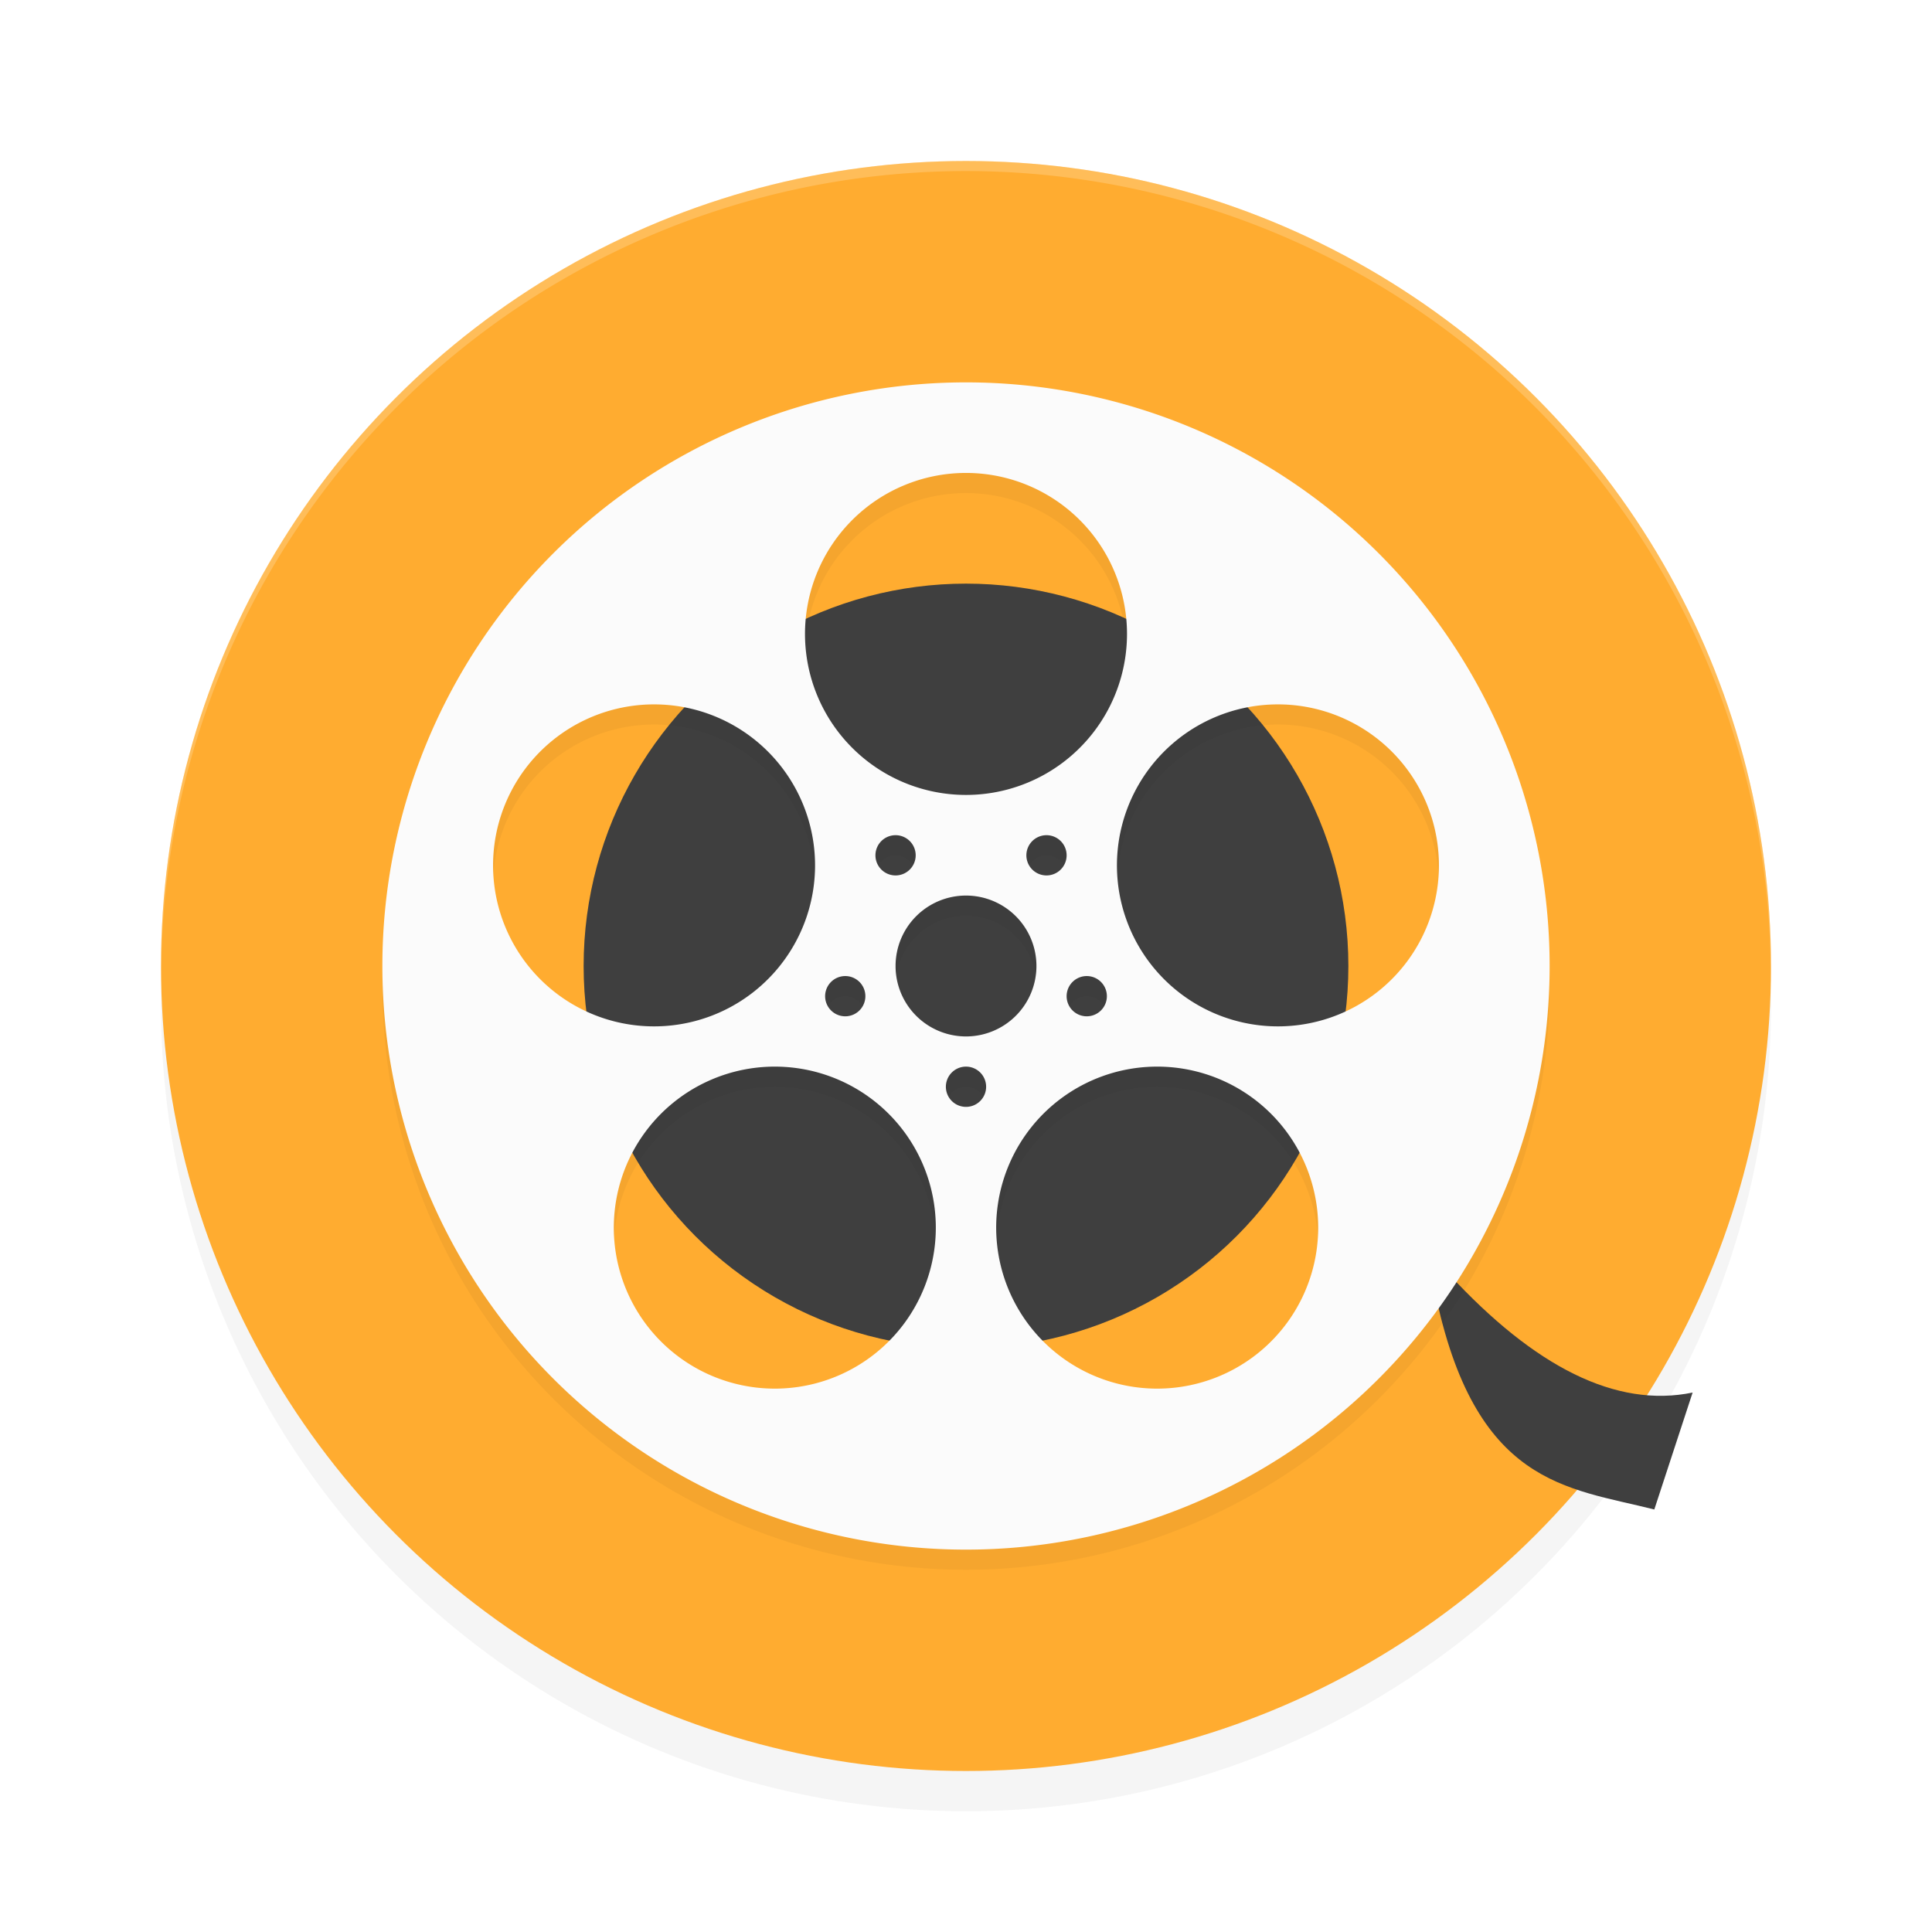 <?xml version='1.0' encoding='utf-8'?>
<svg xmlns="http://www.w3.org/2000/svg" width="192" height="192" version="1" id="svg14">
  <defs>
    <filter style="color-interpolation-filters:sRGB" id="filter850" x="-0.048" width="1.096" y="-0.048" height="1.096">
      <feGaussianBlur stdDeviation="3.2"/>
    </filter>
    <filter style="color-interpolation-filters:sRGB" id="filter4098" x="-0.075" y="-0.075" width="1.15" height="1.15">
      <feGaussianBlur stdDeviation="3.625"/>
    </filter>
  </defs>
  <circle style="filter:url(#filter850);opacity:0.2;fill:#000000" cx="96" cy="100" r="80"/>
  <circle r="80" cy="96" cx="96" style="fill:#ffac30"/>
  <circle style="fill:#3f3f3f" cx="96" cy="96" r="38"/>
  <path style="fill:#38adfa" d="m 688.805,256.996 c -0.332,-0.332 -1.195,-0.368 -1.917,-0.079 -0.798,0.319 -0.561,0.556 0.604,0.604 1.054,0.043 1.645,-0.193 1.312,-0.525 z"/>
  <path style="opacity:0.2;fill:#ffffff" d="M 96 16 A 80 80 0 0 0 16 96 A 80 80 0 0 0 16.02 96.473 A 80 80 0 0 1 96 17 A 80 80 0 0 1 175.975 96.514 A 80 80 0 0 0 176 96 A 80 80 0 0 0 96 16 z "/>
  <path style="fill:#3f3f3f" d="m 143.979,126.606 c 8.529,9.245 16.622,13.351 24.232,11.784 l -3.808,11.621 c -8.654,-2.19 -17.863,-2.343 -21.821,-21.767 z"/>
  <path style="filter:url(#filter4098);opacity:0.2;fill:#000000" d="M 96,40 A 58,58 0 0 0 38,98 58,58 0 0 0 96,156 58,58 0 0 0 154,98 58,58 0 0 0 96,40 Z m 0,9 A 16,16 0 0 1 112,65 16,16 0 0 1 96,81 16,16 0 0 1 80,65 16,16 0 0 1 96,49 Z M 65.588,72.012 a 16,16 0 0 1 4.48,0.812 16,16 0 0 1 10.107,20.244 A 16,16 0 0 1 59.932,103.176 16,16 0 0 1 49.824,82.932 16,16 0 0 1 65.588,72.012 Z m 60.824,0 a 16,16 0 0 1 15.764,10.92 16,16 0 0 1 -10.107,20.244 16,16 0 0 1 -20.244,-10.107 16,16 0 0 1 10.107,-20.244 16,16 0 0 1 4.48,-0.812 z M 89,85 a 2,2 0 0 1 2,2 2,2 0 0 1 -2,2 2,2 0 0 1 -2,-2 2,2 0 0 1 2,-2 z m 15,0 a 2,2 0 0 1 2,2 2,2 0 0 1 -2,2 2,2 0 0 1 -2,-2 2,2 0 0 1 2,-2 z m -8,6 a 7,7 0 0 1 7,7 7,7 0 0 1 -7,7 7,7 0 0 1 -7,-7 7,7 0 0 1 7,-7 z m -12,8 a 2,2 0 0 1 2,2 2,2 0 0 1 -2,2 2,2 0 0 1 -2,-2 2,2 0 0 1 2,-2 z m 24,0 a 2,2 0 0 1 2,2 2,2 0 0 1 -2,2 2,2 0 0 1 -2,-2 2,2 0 0 1 2,-2 z m -12,9 a 2,2 0 0 1 2,2 2,2 0 0 1 -2,2 2,2 0 0 1 -2,-2 2,2 0 0 1 2,-2 z m -17.986,0.031 a 16,16 0 0 1 8.473,3.084 16,16 0 0 1 3.398,22.371 16,16 0 0 1 -22.371,3.398 16,16 0 0 1 -3.398,-22.371 16,16 0 0 1 13.898,-6.482 z m 35.973,0 a 16,16 0 0 1 13.898,6.482 16,16 0 0 1 -3.398,22.371 16,16 0 0 1 -22.371,-3.398 16,16 0 0 1 3.398,-22.371 16,16 0 0 1 8.473,-3.084 z"/>
  <path style="fill:#fbfbfb" d="M 96 38 A 58 58 0 0 0 38 96 A 58 58 0 0 0 96 154 A 58 58 0 0 0 154 96 A 58 58 0 0 0 96 38 z M 96 47 A 16 16 0 0 1 112 63 A 16 16 0 0 1 96 79 A 16 16 0 0 1 80 63 A 16 16 0 0 1 96 47 z M 65.588 70.012 A 16 16 0 0 1 70.068 70.824 A 16 16 0 0 1 80.176 91.068 A 16 16 0 0 1 59.932 101.176 A 16 16 0 0 1 49.824 80.932 A 16 16 0 0 1 65.588 70.012 z M 126.412 70.012 A 16 16 0 0 1 142.176 80.932 A 16 16 0 0 1 132.068 101.176 A 16 16 0 0 1 111.824 91.068 A 16 16 0 0 1 121.932 70.824 A 16 16 0 0 1 126.412 70.012 z M 89 83 A 2 2 0 0 1 91 85 A 2 2 0 0 1 89 87 A 2 2 0 0 1 87 85 A 2 2 0 0 1 89 83 z M 104 83 A 2 2 0 0 1 106 85 A 2 2 0 0 1 104 87 A 2 2 0 0 1 102 85 A 2 2 0 0 1 104 83 z M 96 89 A 7 7 0 0 1 103 96 A 7 7 0 0 1 96 103 A 7 7 0 0 1 89 96 A 7 7 0 0 1 96 89 z M 84 97 A 2 2 0 0 1 86 99 A 2 2 0 0 1 84 101 A 2 2 0 0 1 82 99 A 2 2 0 0 1 84 97 z M 108 97 A 2 2 0 0 1 110 99 A 2 2 0 0 1 108 101 A 2 2 0 0 1 106 99 A 2 2 0 0 1 108 97 z M 96 106 A 2 2 0 0 1 98 108 A 2 2 0 0 1 96 110 A 2 2 0 0 1 94 108 A 2 2 0 0 1 96 106 z M 78.014 106.031 A 16 16 0 0 1 86.486 109.115 A 16 16 0 0 1 89.885 131.486 A 16 16 0 0 1 67.514 134.885 A 16 16 0 0 1 64.115 112.514 A 16 16 0 0 1 78.014 106.031 z M 113.986 106.031 A 16 16 0 0 1 127.885 112.514 A 16 16 0 0 1 124.486 134.885 A 16 16 0 0 1 102.115 131.486 A 16 16 0 0 1 105.514 109.115 A 16 16 0 0 1 113.986 106.031 z "/>
</svg>
